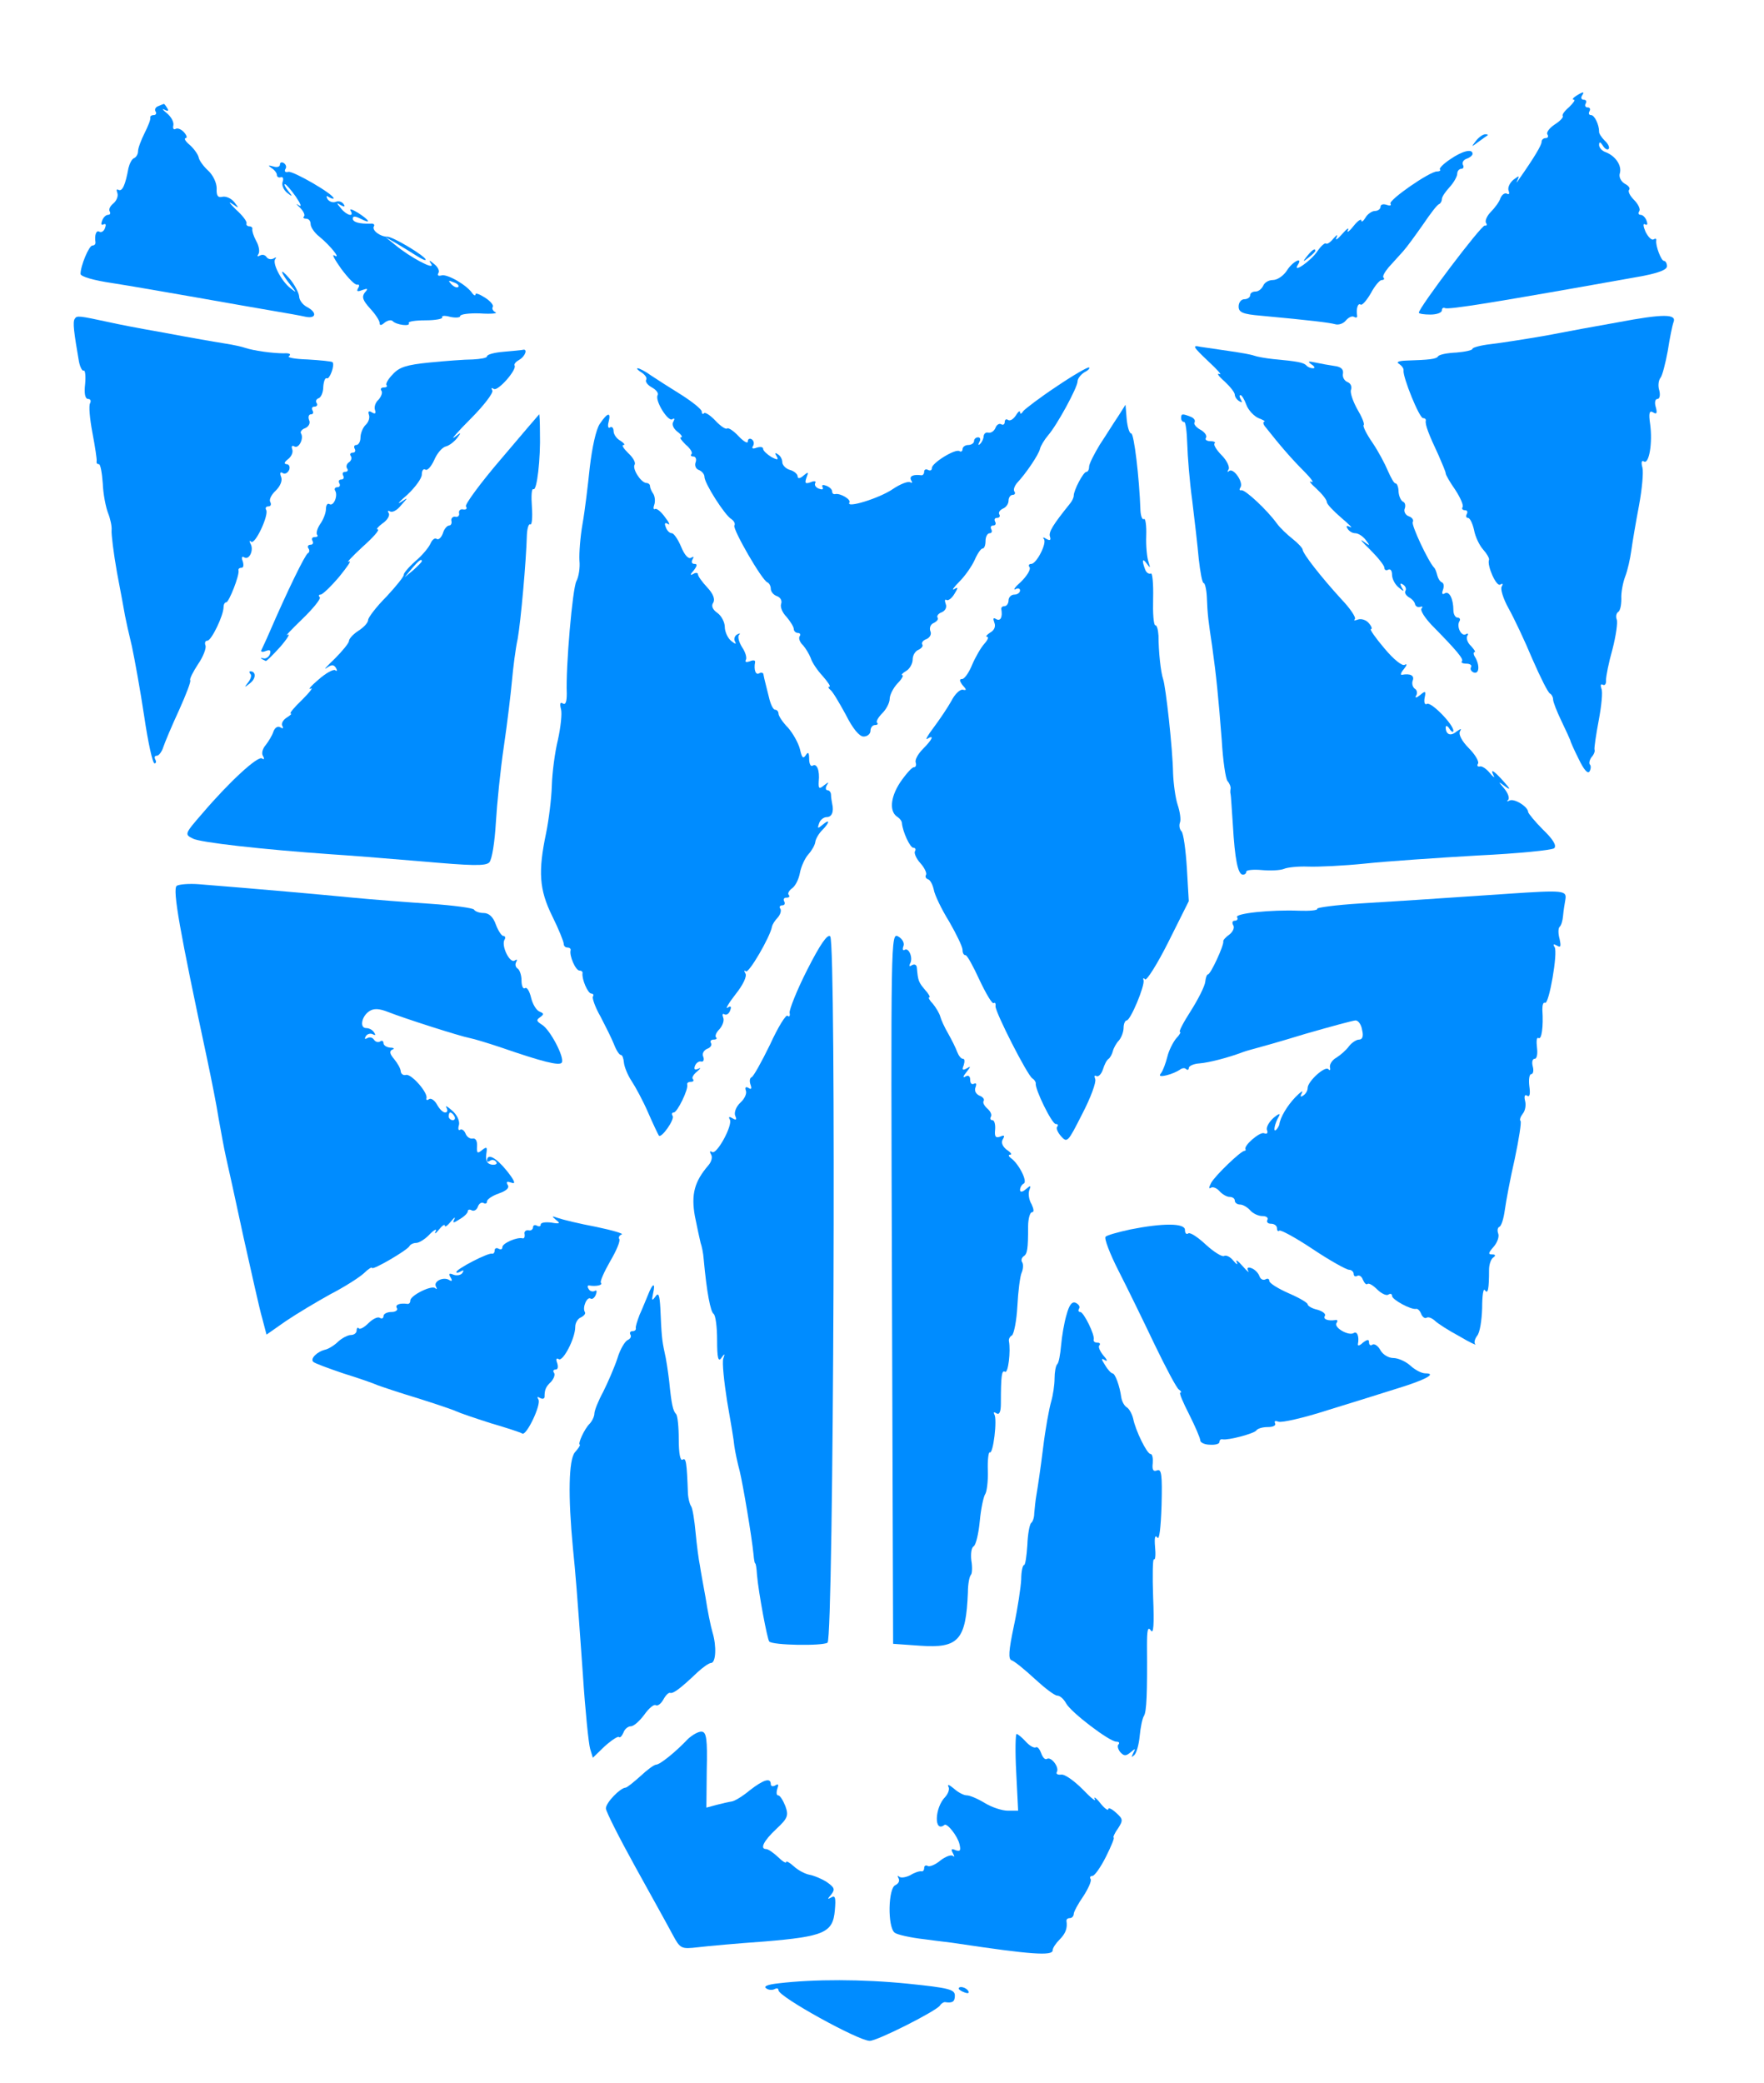 <?xml version="1.0" standalone="no"?>
<!DOCTYPE svg PUBLIC "-//W3C//DTD SVG 20010904//EN"
 "http://www.w3.org/TR/2001/REC-SVG-20010904/DTD/svg10.dtd">
<svg version="1.0" xmlns="http://www.w3.org/2000/svg"
 width="460pt" height="543pt" viewBox="0 0 460 543"
 preserveAspectRatio="xMidYMid meet">

<g transform="translate(0,543) scale(0.1,-0.1)"
fill="#008CFF" stroke="none">
<path d="M4110 5180 c-8 -5 -11 -10 -6 -10 5 0 -1 -8 -12 -19 -12 -10 -19 -20
-17 -23 3 -3 -6 -13 -20 -22 -14 -9 -23 -21 -20 -26 4 -6 1 -10 -4 -10 -6 0
-11 -4 -11 -10 0 -8 -18 -39 -58 -96 -7 -11 -9 -12 -5 -4 6 13 5 13 -11 1 -9
-8 -15 -20 -12 -28 3 -8 1 -11 -4 -8 -6 3 -13 -2 -17 -11 -3 -10 -15 -26 -25
-36 -10 -10 -16 -23 -13 -29 4 -5 2 -8 -3 -7 -8 3 -172 -214 -172 -227 0 -3
14 -5 30 -5 17 0 30 5 30 11 0 5 3 8 8 6 8 -5 127 14 518 84 40 8 61 16 61 25
0 8 -4 14 -8 14 -7 0 -22 39 -20 53 1 5 -2 6 -7 3 -5 -3 -14 6 -21 20 -6 14
-7 23 -1 19 6 -3 7 1 4 9 -3 9 -10 16 -16 16 -5 0 -7 4 -3 10 3 5 -3 18 -14
29 -11 11 -16 22 -13 26 4 4 -1 11 -11 16 -10 6 -16 18 -13 27 6 20 -11 45
-36 55 -10 3 -18 12 -18 19 0 9 3 9 10 -2 5 -8 12 -12 15 -8 3 3 -1 13 -10 21
-9 9 -16 20 -15 24 0 18 -12 43 -21 43 -6 0 -7 5 -4 10 3 6 1 10 -5 10 -6 0
-8 5 -5 10 3 6 1 10 -5 10 -6 0 -8 5 -5 10 8 12 4 12 -15 0z"/>
<path d="M412 5153 c-6 -2 -10 -9 -6 -14 3 -5 0 -9 -5 -9 -6 0 -10 -3 -9 -7 1
-5 -6 -22 -15 -40 -9 -18 -17 -39 -17 -47 0 -8 -5 -16 -10 -18 -6 -2 -12 -14
-15 -26 -8 -44 -16 -62 -26 -57 -5 3 -6 0 -3 -8 3 -8 -2 -20 -10 -27 -9 -7
-13 -16 -10 -21 3 -5 1 -9 -4 -9 -6 0 -13 -7 -16 -16 -3 -8 -2 -12 4 -9 6 3 7
-1 4 -9 -3 -9 -10 -13 -15 -10 -8 5 -13 -9 -10 -28 0 -5 -3 -8 -8 -8 -9 0 -31
-53 -31 -74 0 -7 35 -17 83 -24 45 -7 143 -24 217 -37 74 -13 164 -29 200 -35
36 -6 75 -13 88 -16 27 -5 29 12 2 26 -11 6 -20 18 -20 28 -1 9 -12 31 -26 47
-27 31 -23 15 5 -20 15 -19 15 -19 -2 -6 -24 19 -48 66 -39 76 4 5 2 5 -5 1
-6 -3 -14 -2 -18 4 -4 6 -11 7 -17 4 -7 -4 -8 -2 -4 4 4 6 1 22 -6 34 -7 13
-11 26 -10 31 1 4 -3 7 -8 7 -5 0 -9 4 -7 8 1 5 -11 21 -28 36 -16 16 -21 22
-10 15 19 -13 19 -13 6 4 -8 10 -22 16 -31 14 -12 -3 -16 3 -15 22 0 15 -10
35 -22 46 -12 11 -24 27 -25 35 -2 8 -12 22 -23 32 -11 9 -16 17 -11 18 5 0 3
7 -4 15 -7 8 -17 12 -22 9 -5 -3 -8 1 -6 9 2 9 -6 23 -17 32 -11 9 -14 13 -6
9 9 -5 12 -3 7 4 -4 7 -8 12 -9 11 -1 0 -8 -3 -15 -6z"/>
<path d="M3849 5063 c-13 -17 -13 -17 6 -3 11 8 22 16 24 17 2 2 0 3 -6 3 -6
0 -17 -8 -24 -17z"/>
<path d="M3782 5015 c-18 -12 -30 -24 -27 -27 3 -2 -1 -5 -8 -5 -19 0 -127
-75 -121 -84 3 -5 -2 -6 -10 -3 -9 3 -16 1 -16 -5 0 -6 -7 -11 -15 -11 -7 0
-19 -8 -24 -17 -6 -10 -11 -13 -11 -8 0 6 -10 -1 -21 -15 -11 -14 -18 -18 -14
-10 4 8 -3 4 -15 -10 -12 -14 -19 -18 -15 -10 4 10 2 9 -8 -2 -8 -10 -16 -15
-19 -13 -3 3 -13 -6 -22 -19 -16 -25 -66 -60 -52 -37 15 23 -13 10 -28 -14 -9
-14 -25 -25 -37 -25 -11 0 -22 -7 -25 -15 -4 -8 -12 -15 -20 -15 -8 0 -14 -4
-14 -10 0 -5 -7 -10 -15 -10 -8 0 -15 -8 -15 -19 0 -15 10 -20 58 -24 130 -12
178 -18 193 -22 9 -3 22 1 29 10 7 8 16 12 21 9 5 -3 9 -2 8 3 -3 18 2 34 9
29 4 -3 16 11 27 30 10 19 23 34 28 34 6 0 8 3 5 6 -4 3 3 15 13 27 11 12 28
31 38 42 10 11 33 43 52 70 19 28 37 52 42 53 4 2 7 8 7 13 0 6 9 19 20 31 11
12 20 28 20 35 0 7 5 13 11 13 5 0 7 5 4 10 -3 6 1 13 9 16 9 3 16 9 16 13 0
14 -26 8 -58 -14z"/>
<path d="M730 5001 c0 -6 -8 -8 -17 -5 -14 4 -15 3 -5 -4 8 -5 14 -13 14 -18
0 -5 5 -8 10 -6 6 2 8 -4 5 -12 -3 -8 2 -20 11 -28 15 -12 16 -11 3 5 -7 9
-11 17 -8 17 3 0 16 -15 28 -32 13 -19 17 -29 8 -23 -8 6 -7 3 3 -6 9 -9 14
-19 11 -23 -4 -3 -1 -6 5 -6 7 0 12 -6 12 -14 0 -8 10 -23 23 -33 28 -23 58
-60 39 -49 -8 5 1 -11 18 -35 18 -24 36 -43 42 -41 5 1 6 -3 2 -9 -5 -9 -2
-10 11 -5 14 5 16 4 6 -7 -8 -11 -5 -20 14 -41 14 -15 25 -32 25 -38 0 -7 4
-7 13 1 8 6 17 8 21 4 9 -10 48 -15 42 -5 -2 4 17 7 44 7 26 0 46 4 43 8 -2 4
7 5 21 1 14 -3 26 -2 26 2 0 5 24 8 52 7 29 -2 47 0 40 3 -6 3 -10 9 -7 14 3
4 -6 15 -20 24 -14 9 -25 13 -25 9 0 -5 -4 -3 -8 2 -14 22 -67 52 -81 47 -8
-2 -11 0 -8 6 4 5 -1 16 -10 23 -14 12 -16 12 -8 0 9 -16 -57 19 -95 51 l-25
20 28 -16 c15 -9 38 -23 52 -32 14 -9 25 -14 25 -11 0 9 -85 60 -100 60 -19 0
-41 17 -35 27 3 4 -1 8 -8 7 -30 -1 -47 4 -47 13 0 7 6 7 20 0 29 -15 25 -5
-6 15 -15 9 -23 12 -20 6 11 -18 -10 -13 -25 6 -12 14 -12 16 0 8 9 -5 12 -4
7 3 -4 6 -13 9 -20 6 -8 -3 -17 0 -22 7 -4 8 -3 10 4 5 7 -4 12 -5 12 -3 0 11
-106 72 -118 69 -8 -2 -11 1 -8 7 4 5 2 12 -4 16 -5 3 -10 2 -10 -4z m465
-319 c-3 -3 -11 0 -18 7 -9 10 -8 11 6 5 10 -3 15 -9 12 -12z"/>
<path d="M3409 4763 c-13 -16 -12 -17 4 -4 9 7 17 15 17 17 0 8 -8 3 -21 -13z"/>
<path d="M195 4599 c-6 -8 -2 -37 11 -112 3 -15 9 -25 12 -23 4 2 6 -13 4 -35
-3 -25 0 -39 8 -39 6 0 8 -5 5 -11 -4 -6 -1 -40 6 -77 7 -37 12 -70 11 -74 -1
-5 1 -8 6 -8 4 0 8 -23 10 -50 1 -28 8 -63 14 -78 6 -15 10 -35 9 -44 -1 -10
5 -59 14 -110 10 -51 19 -102 21 -113 2 -11 10 -47 18 -80 7 -33 22 -115 32
-182 10 -68 22 -123 27 -123 4 0 5 5 2 10 -3 6 -2 10 4 10 5 0 13 10 17 23 4
12 22 55 41 96 18 40 32 76 29 78 -2 3 7 21 20 41 14 20 22 42 20 49 -3 7 -1
13 5 13 10 0 42 65 42 88 0 6 3 12 7 12 7 0 35 71 32 83 -1 4 2 7 8 7 5 0 6 7
3 17 -4 10 -2 14 4 10 13 -8 26 20 16 36 -3 7 -3 9 2 5 10 -9 47 70 39 83 -3
5 0 9 6 9 6 0 8 5 5 11 -4 6 2 19 14 30 12 12 18 26 14 36 -4 10 -2 14 4 10 6
-4 13 0 17 8 3 8 0 15 -7 15 -7 1 -6 5 4 13 9 7 14 18 11 26 -3 8 0 11 6 7 11
-6 25 21 17 34 -3 4 2 11 11 14 9 4 14 13 10 21 -3 8 -1 15 5 15 6 0 7 5 4 10
-3 6 -1 10 5 10 6 0 9 4 6 9 -4 5 -1 11 5 13 6 2 12 15 12 30 1 14 5 24 9 22
7 -5 22 35 15 42 -2 2 -31 5 -65 7 -33 1 -55 5 -48 9 6 5 0 8 -14 7 -30 0 -79
7 -100 14 -8 3 -31 8 -50 11 -19 3 -48 8 -65 11 -16 3 -68 12 -115 21 -47 8
-103 19 -125 24 -79 17 -85 18 -90 9z"/>
<path d="M4220 4590 c-52 -9 -138 -25 -190 -35 -52 -9 -116 -19 -142 -22 -27
-3 -48 -9 -48 -12 0 -4 -19 -8 -42 -10 -23 -1 -45 -5 -48 -10 -5 -7 -21 -9
-85 -11 -19 -1 -25 -4 -16 -9 7 -5 12 -12 11 -17 -2 -17 41 -124 51 -124 5 0
8 -3 7 -7 -2 -10 8 -36 33 -89 10 -23 19 -44 19 -48 0 -4 11 -23 25 -43 13
-20 22 -40 19 -45 -3 -4 0 -8 6 -8 6 0 8 -4 5 -10 -3 -5 -2 -10 3 -10 5 0 12
-14 16 -32 3 -17 14 -40 24 -51 9 -10 16 -22 15 -26 -6 -15 19 -71 29 -65 7 4
8 2 4 -5 -4 -6 4 -32 18 -57 14 -25 42 -84 62 -132 21 -48 41 -88 46 -90 4 -2
8 -9 8 -15 0 -7 10 -32 22 -57 12 -25 22 -47 23 -50 0 -3 10 -25 22 -49 13
-27 23 -39 28 -32 4 7 4 15 1 18 -3 3 -1 12 4 19 6 6 10 16 8 20 -1 5 4 39 11
76 7 37 11 75 7 83 -3 9 -2 13 4 10 5 -3 9 3 8 12 0 10 7 46 17 81 9 35 14 70
11 77 -3 8 -1 17 4 20 5 3 8 18 8 34 -1 16 4 42 10 58 6 15 13 46 16 68 3 22
12 75 20 117 8 43 12 87 9 99 -4 14 -2 20 4 16 13 -8 23 48 16 98 -4 28 -2 36
8 30 9 -6 11 -2 7 13 -4 12 -2 22 4 22 6 0 8 10 5 22 -4 12 -2 27 3 33 5 6 13
38 19 70 5 33 12 67 15 75 9 22 -27 22 -144 0z"/>
<path d="M3150 4489 c25 -23 38 -38 30 -34 -8 3 -3 -5 13 -19 15 -14 27 -29
27 -35 0 -5 5 -13 12 -17 7 -4 8 -3 4 4 -4 7 -5 12 -1 12 3 0 10 -11 15 -25 5
-14 20 -30 32 -35 13 -5 19 -9 15 -9 -4 -1 -3 -7 2 -13 41 -52 71 -86 101
-116 19 -19 28 -32 20 -28 -8 4 -3 -4 13 -18 15 -14 27 -29 27 -35 0 -5 17
-23 38 -41 20 -17 31 -28 23 -24 -9 5 -12 3 -7 -4 4 -7 13 -12 20 -12 8 0 20
-8 27 -17 13 -17 12 -17 -6 -4 -11 8 -3 -2 18 -22 20 -20 37 -41 37 -47 0 -6
5 -8 10 -5 6 3 10 -3 10 -13 0 -11 8 -26 17 -33 14 -12 16 -12 8 0 -5 10 -4
12 4 7 6 -4 9 -11 6 -16 -3 -5 1 -12 9 -17 8 -4 15 -12 16 -18 1 -5 7 -9 13
-7 7 2 8 0 4 -4 -4 -5 8 -24 27 -44 66 -67 84 -89 78 -94 -3 -3 2 -6 12 -6 9
0 15 -4 12 -9 -3 -5 0 -11 7 -14 15 -5 16 20 3 41 -4 6 -4 12 -1 12 4 0 -1 7
-9 16 -9 8 -13 20 -10 26 4 6 2 8 -3 5 -12 -8 -26 20 -17 34 3 5 0 9 -5 9 -6
0 -11 9 -11 19 0 30 -11 52 -23 44 -6 -4 -8 0 -4 10 3 9 2 17 -3 19 -5 2 -10
10 -12 18 -2 8 -5 17 -8 20 -15 15 -60 111 -56 119 3 5 -1 12 -10 15 -9 3 -14
13 -11 20 3 8 1 16 -4 18 -5 2 -11 13 -12 26 0 12 -4 22 -8 22 -4 0 -12 15
-20 33 -7 17 -25 51 -40 73 -16 23 -26 44 -23 46 3 3 -5 22 -17 42 -11 20 -19
43 -16 50 3 8 -1 17 -9 20 -8 3 -14 13 -12 22 2 11 -5 18 -22 20 -14 2 -36 6
-50 9 -19 4 -21 3 -10 -5 8 -5 10 -10 4 -10 -6 0 -14 3 -18 8 -8 7 -21 10 -86
16 -19 2 -42 6 -50 9 -8 3 -37 8 -65 12 -27 4 -61 9 -75 11 -22 5 -19 0 20
-37z"/>
<path d="M1313 4513 c-24 -2 -43 -7 -43 -12 0 -4 -17 -7 -37 -8 -21 0 -72 -4
-113 -8 -60 -6 -79 -12 -96 -31 -12 -12 -19 -25 -16 -28 3 -3 0 -6 -7 -6 -7 0
-10 -4 -6 -9 3 -5 -1 -15 -8 -23 -8 -7 -12 -19 -9 -27 3 -9 0 -11 -8 -6 -8 5
-11 3 -8 -6 3 -8 -1 -20 -9 -27 -7 -7 -13 -22 -13 -33 0 -10 -5 -19 -11 -19
-5 0 -7 -4 -4 -10 3 -5 1 -10 -5 -10 -6 0 -9 -4 -5 -9 3 -5 1 -12 -5 -16 -6
-4 -8 -11 -5 -16 4 -5 1 -9 -5 -9 -6 0 -8 -4 -5 -10 3 -5 1 -10 -5 -10 -6 0
-8 -4 -5 -10 3 -5 1 -10 -5 -10 -6 0 -9 -4 -6 -9 8 -13 -4 -42 -15 -35 -5 3
-9 -3 -9 -13 0 -10 -7 -28 -15 -39 -8 -12 -11 -24 -8 -28 3 -3 1 -6 -6 -6 -7
0 -9 -4 -6 -10 3 -5 1 -10 -5 -10 -6 0 -9 -4 -6 -9 4 -5 3 -11 -1 -13 -7 -3
-53 -97 -101 -208 -8 -19 -18 -39 -20 -44 -3 -5 2 -7 11 -3 11 4 14 2 11 -8
-3 -8 -11 -13 -17 -11 -10 2 -9 0 6 -7 2 -1 19 16 38 37 19 22 27 36 19 31 -8
-5 9 13 38 41 29 28 49 53 46 57 -4 4 -3 7 2 7 5 0 27 21 49 47 21 26 33 43
25 39 -8 -4 8 13 35 38 28 25 46 45 40 46 -5 0 1 7 13 16 12 8 19 20 16 26 -4
6 -3 8 3 5 6 -4 19 3 29 16 19 21 19 21 -1 8 -11 -7 -3 2 18 20 20 19 37 42
37 52 0 10 4 16 9 13 5 -4 15 7 23 24 7 17 20 33 30 36 9 2 22 12 30 22 12 16
11 16 -7 2 -11 -8 8 14 43 49 34 34 59 67 56 73 -4 7 -2 8 4 4 11 -6 60 50 54
61 -2 4 3 10 12 15 16 9 23 30 9 26 -5 -1 -27 -3 -50 -5z"/>
<path d="M2756 4423 c-44 -29 -83 -59 -88 -65 -4 -7 -8 -8 -8 -3 0 6 -5 2 -11
-8 -6 -9 -14 -15 -20 -12 -5 4 -9 1 -9 -5 0 -6 -4 -9 -9 -6 -5 3 -12 -1 -15
-9 -3 -8 -11 -14 -18 -13 -7 2 -12 -2 -13 -9 0 -6 -4 -15 -9 -20 -5 -5 -6 -3
-2 5 4 6 2 12 -3 12 -6 0 -11 -4 -11 -10 0 -5 -7 -10 -15 -10 -8 0 -15 -5 -15
-11 0 -5 -4 -8 -8 -5 -11 7 -72 -31 -72 -44 0 -6 -4 -8 -10 -5 -5 3 -10 1 -10
-4 0 -6 -3 -10 -7 -10 -21 3 -33 -2 -27 -13 4 -6 3 -8 -3 -5 -5 3 -26 -5 -45
-18 -35 -24 -123 -51 -113 -35 5 8 -24 25 -37 22 -5 -1 -8 2 -8 7 0 5 -7 12
-16 15 -8 3 -12 2 -9 -4 3 -6 -1 -7 -9 -4 -9 3 -13 10 -10 15 3 5 -3 6 -12 2
-14 -5 -16 -3 -11 12 6 15 5 16 -8 5 -9 -8 -15 -8 -15 -2 0 6 -9 14 -20 17
-11 3 -20 13 -20 20 0 8 -5 17 -12 21 -7 5 -8 3 -3 -5 6 -10 3 -11 -14 -2 -11
7 -21 16 -21 21 0 5 -7 6 -17 3 -10 -4 -14 -2 -9 5 3 6 2 13 -4 17 -5 3 -10 1
-10 -6 0 -6 -11 0 -24 14 -13 14 -27 23 -30 20 -3 -3 -17 6 -30 20 -13 14 -27
23 -30 20 -3 -4 -6 -2 -6 4 0 6 -24 25 -52 43 -29 18 -65 41 -80 51 -15 11
-31 19 -35 19 -4 0 0 -5 10 -11 9 -6 15 -14 12 -19 -3 -5 4 -14 15 -20 11 -6
18 -15 15 -20 -8 -14 27 -70 38 -63 6 4 7 1 3 -6 -5 -7 0 -18 10 -26 11 -8 15
-15 10 -15 -5 0 1 -8 12 -19 12 -10 19 -21 15 -25 -3 -3 -1 -6 5 -6 6 0 9 -7
6 -15 -3 -8 0 -17 8 -20 8 -3 15 -11 15 -18 0 -17 53 -100 70 -110 7 -5 11
-12 8 -17 -5 -9 72 -143 86 -148 5 -2 9 -10 9 -17 0 -7 7 -16 16 -19 9 -3 14
-12 11 -20 -3 -8 3 -23 14 -34 10 -12 19 -26 19 -32 0 -5 5 -10 11 -10 5 0 8
-4 4 -9 -3 -5 1 -16 9 -23 7 -8 16 -23 20 -33 3 -11 17 -32 31 -47 14 -16 22
-28 18 -28 -4 0 -3 -4 2 -8 6 -4 23 -33 40 -64 19 -38 36 -58 47 -58 10 0 18
7 18 15 0 8 5 15 12 15 6 0 9 3 5 6 -3 3 3 14 14 25 10 10 19 27 19 37 0 10 9
28 20 40 12 12 17 22 13 22 -4 0 0 5 10 11 9 5 17 19 17 30 0 11 7 22 15 25 8
4 13 10 10 14 -3 4 2 11 11 14 9 4 14 13 10 21 -3 9 1 18 9 21 8 4 13 10 10
14 -3 4 2 11 11 14 9 4 14 13 10 22 -3 8 -2 13 2 10 4 -3 14 4 21 16 10 16 10
19 -1 12 -7 -4 -1 5 14 20 15 15 33 41 40 57 7 16 16 29 20 29 5 0 8 9 8 20 0
11 5 20 11 20 5 0 7 5 4 10 -3 6 -1 10 5 10 6 0 8 5 5 10 -3 6 -1 10 5 10 6 0
9 4 6 9 -3 5 1 11 9 15 8 3 15 12 15 21 0 8 5 15 11 15 5 0 8 4 4 9 -3 5 1 15
8 23 21 22 56 73 59 88 2 8 11 23 21 35 23 26 77 125 77 141 0 7 8 17 17 23
10 5 16 11 13 13 -3 2 -41 -20 -84 -49z"/>
<path d="M2916 4345 c-11 -16 -32 -50 -48 -74 -15 -25 -28 -50 -28 -58 0 -7
-3 -13 -7 -13 -8 0 -33 -48 -33 -62 0 -5 -4 -14 -10 -21 -45 -56 -56 -74 -52
-86 3 -9 0 -11 -9 -6 -8 5 -11 5 -7 0 9 -10 -19 -65 -33 -65 -6 0 -8 -4 -4 -9
3 -6 -7 -22 -22 -37 -16 -14 -22 -23 -15 -20 6 4 12 2 12 -3 0 -6 -7 -11 -15
-11 -8 0 -15 -7 -15 -15 0 -8 -5 -15 -10 -15 -6 0 -9 -3 -9 -7 4 -22 -2 -33
-13 -27 -8 5 -9 2 -5 -9 4 -10 0 -20 -11 -26 -9 -6 -13 -11 -8 -11 5 0 2 -8
-7 -18 -9 -10 -23 -34 -32 -55 -8 -20 -20 -37 -26 -37 -8 0 -7 -5 1 -16 11
-12 11 -14 1 -12 -7 2 -21 -11 -30 -29 -10 -18 -31 -49 -46 -69 -16 -21 -23
-34 -17 -30 19 12 14 -1 -11 -26 -13 -13 -22 -29 -19 -36 2 -7 0 -12 -5 -12
-5 0 -21 -18 -36 -40 -26 -40 -28 -77 -6 -90 6 -4 11 -11 11 -16 2 -22 21 -64
30 -64 5 0 7 -4 4 -9 -3 -4 3 -19 14 -31 11 -12 17 -26 15 -30 -3 -5 -1 -10 5
-12 6 -2 12 -14 15 -27 2 -13 20 -51 40 -83 19 -33 35 -66 35 -74 0 -8 3 -14
8 -14 4 0 20 -29 36 -64 17 -36 33 -63 37 -61 4 3 6 -1 5 -8 -1 -15 83 -180
96 -188 5 -3 9 -9 9 -13 -3 -14 42 -106 52 -106 6 0 7 -3 4 -7 -4 -3 1 -15 10
-25 16 -18 18 -15 55 58 22 42 37 83 34 91 -3 8 -2 11 3 8 5 -3 13 5 17 17 4
13 10 25 15 28 4 3 9 12 11 20 2 8 9 21 16 28 6 7 12 22 12 33 0 10 4 19 8 19
10 0 48 91 44 105 -2 5 0 7 4 2 4 -4 32 40 61 98 l53 106 -5 86 c-3 48 -9 91
-14 96 -5 5 -7 15 -4 23 3 7 0 28 -6 46 -6 18 -11 56 -12 83 -1 63 -19 225
-26 245 -6 17 -12 72 -12 113 -1 15 -4 27 -8 27 -5 0 -7 32 -6 70 1 39 -2 68
-6 65 -5 -2 -12 2 -15 11 -9 24 -7 31 5 14 9 -12 9 -11 4 5 -4 11 -7 42 -6 68
1 27 -2 47 -6 44 -4 -3 -8 7 -9 21 -3 89 -17 202 -24 202 -5 0 -10 17 -12 38
l-3 37 -19 -30z"/>
<path d="M1307 4234 c-54 -63 -95 -119 -92 -124 4 -6 1 -9 -7 -8 -7 2 -12 -3
-11 -9 2 -7 -3 -12 -10 -10 -6 1 -11 -4 -10 -10 2 -7 -1 -13 -6 -13 -5 0 -13
-9 -16 -20 -4 -11 -11 -18 -16 -15 -5 4 -12 -2 -16 -11 -4 -10 -21 -31 -40
-47 -18 -16 -31 -32 -30 -35 1 -4 -19 -29 -45 -57 -27 -27 -48 -55 -48 -61 0
-7 -11 -19 -25 -28 -14 -9 -25 -21 -25 -27 0 -5 -17 -26 -37 -46 -21 -20 -31
-31 -21 -24 13 9 18 9 24 0 4 -7 3 -10 -2 -6 -5 3 -25 -8 -44 -25 -19 -16 -28
-27 -20 -23 8 4 -2 -9 -22 -29 -21 -20 -34 -36 -30 -36 4 0 -1 -5 -11 -11 -9
-6 -14 -15 -11 -21 4 -7 2 -8 -5 -4 -6 4 -14 0 -18 -11 -3 -10 -13 -26 -20
-35 -8 -9 -12 -22 -7 -29 4 -7 3 -10 -3 -6 -11 7 -85 -61 -155 -143 -47 -54
-47 -55 -25 -66 19 -10 177 -28 362 -41 33 -2 136 -10 230 -18 136 -12 171
-13 181 -3 7 8 14 52 17 103 3 50 12 140 21 200 9 61 18 137 21 170 3 33 9 83
15 110 8 46 22 199 24 272 1 17 5 29 9 26 4 -2 6 18 4 46 -2 28 -1 48 4 46 9
-6 19 79 17 148 0 26 -1 47 -2 47 -1 -1 -45 -52 -99 -116z m-207 -267 c0 -2
-10 -12 -22 -23 l-23 -19 19 23 c18 21 26 27 26 19z"/>
<path d="M1564 4325 c-10 -15 -20 -62 -26 -113 -5 -48 -13 -115 -19 -148 -6
-34 -9 -77 -8 -95 2 -19 -2 -43 -8 -54 -10 -19 -28 -223 -25 -293 0 -21 -3
-30 -10 -26 -7 5 -9 0 -5 -15 3 -11 -1 -47 -8 -79 -8 -32 -15 -86 -16 -120 -1
-34 -8 -90 -15 -124 -21 -100 -18 -147 16 -216 17 -34 30 -67 30 -72 0 -6 4
-10 10 -10 5 0 9 -3 8 -7 -4 -14 13 -53 23 -53 5 0 9 -3 8 -7 -2 -16 14 -53
23 -53 5 0 7 -4 4 -8 -2 -4 6 -28 20 -52 13 -25 29 -57 35 -72 6 -16 14 -28
18 -28 4 0 7 -9 8 -20 1 -11 10 -33 20 -48 10 -15 30 -52 43 -82 13 -30 26
-57 28 -60 6 -9 42 42 36 51 -3 5 -2 9 3 9 9 0 39 61 35 73 -1 4 3 7 10 7 6 0
8 3 5 7 -4 3 1 12 11 20 9 8 11 11 3 7 -9 -4 -12 -2 -9 7 3 8 10 13 16 12 6
-2 9 4 6 12 -4 8 1 17 10 21 9 3 13 10 10 15 -3 5 0 9 7 9 7 0 10 3 6 6 -3 4
1 13 9 21 8 9 13 22 10 30 -3 8 -2 12 3 9 5 -3 12 1 15 10 4 10 2 13 -7 7 -6
-4 3 12 21 35 20 25 30 47 26 54 -4 7 -4 10 1 6 7 -7 63 89 68 116 1 6 8 17
15 24 7 8 10 18 7 23 -4 5 -1 9 5 9 6 0 8 5 5 10 -3 6 -1 10 6 10 7 0 9 3 6 7
-4 3 0 11 8 17 9 6 18 24 21 41 3 16 13 38 22 48 9 10 17 24 18 32 1 8 9 22
18 31 20 20 21 31 1 14 -13 -11 -14 -10 -9 4 3 9 12 16 20 16 13 0 19 14 14
35 -1 6 -3 16 -3 23 0 6 -4 12 -9 12 -5 0 -6 6 -2 13 6 9 5 9 -7 0 -13 -11
-15 -9 -14 10 3 29 -5 48 -16 41 -5 -3 -9 5 -9 18 0 17 -3 19 -9 9 -7 -10 -10
-6 -15 16 -4 16 -18 41 -31 56 -14 14 -25 31 -25 37 0 5 -4 10 -9 10 -5 0 -12
15 -16 33 -4 17 -9 35 -10 40 -1 4 -3 12 -4 18 0 5 -5 7 -11 4 -9 -6 -15 8
-11 29 1 5 -5 6 -14 2 -9 -3 -13 -2 -10 4 3 5 -1 20 -10 33 -8 13 -12 27 -8
32 5 4 2 5 -5 1 -7 -4 -9 -13 -5 -19 4 -7 0 -6 -10 2 -9 7 -17 24 -17 37 0 12
-9 29 -19 36 -13 9 -17 19 -11 27 5 9 0 23 -16 40 -13 14 -24 29 -24 34 0 4
-6 5 -12 1 -9 -5 -9 -2 1 9 9 12 10 17 2 17 -7 0 -9 5 -5 12 4 7 3 8 -4 4 -7
-4 -17 7 -26 29 -8 19 -19 35 -24 35 -6 0 -13 7 -16 16 -4 10 -2 13 6 8 6 -4
3 4 -8 18 -10 14 -22 24 -26 21 -4 -2 -5 3 -2 11 3 8 2 21 -2 28 -5 7 -9 16
-9 21 0 4 -4 8 -10 8 -15 2 -37 38 -30 48 3 6 -5 19 -17 30 -12 12 -18 21 -12
21 5 0 1 5 -8 11 -10 5 -18 17 -18 25 0 8 -4 13 -9 10 -5 -4 -7 3 -4 14 7 27
-3 25 -23 -5z"/>
<path d="M3080 4340 c0 -5 3 -10 8 -10 4 0 7 -26 8 -57 1 -32 6 -98 13 -148 6
-49 14 -118 17 -152 4 -35 9 -63 13 -63 3 0 7 -16 8 -35 2 -50 4 -63 14 -130
11 -79 16 -130 25 -245 3 -52 10 -100 15 -106 6 -7 9 -16 8 -20 -1 -5 -1 -11
0 -14 1 -3 3 -39 6 -81 5 -88 13 -129 26 -129 5 0 9 3 9 8 0 4 18 6 40 4 22
-2 48 -1 58 3 9 4 37 7 63 6 25 -1 92 2 150 8 57 6 189 15 293 21 105 5 194
14 199 19 7 7 -4 24 -29 48 -21 21 -38 42 -39 46 0 14 -37 37 -49 30 -6 -3 -8
-2 -3 2 4 5 -1 18 -10 29 -17 20 -17 20 2 6 15 -11 14 -7 -4 13 -26 29 -36 35
-26 15 4 -7 -1 -4 -10 7 -9 11 -21 19 -26 17 -6 -1 -8 2 -5 7 4 5 -7 24 -24
41 -18 18 -27 36 -23 43 5 9 3 8 -9 0 -15 -13 -28 -8 -28 11 0 6 5 4 10 -4 5
-8 10 -10 10 -5 0 17 -59 77 -69 70 -6 -3 -8 4 -6 16 4 18 2 19 -12 7 -10 -8
-14 -8 -10 -1 4 6 2 15 -4 18 -5 4 -8 13 -5 21 5 13 -6 19 -28 15 -5 -1 -3 6
5 15 8 10 9 15 2 11 -6 -4 -28 13 -53 43 -23 27 -39 50 -35 50 4 0 2 7 -5 15
-7 9 -20 13 -29 10 -8 -3 -12 -3 -8 1 4 4 -12 28 -36 53 -52 57 -99 117 -100
128 0 4 -12 17 -26 28 -14 11 -33 29 -41 40 -25 35 -84 90 -93 87 -5 -1 -6 2
-2 8 8 13 -19 52 -30 42 -5 -4 -5 -2 -1 5 3 6 -5 23 -18 36 -14 14 -22 28 -19
31 4 3 -1 6 -11 6 -9 0 -15 4 -11 9 3 6 -4 15 -15 21 -11 6 -18 15 -15 19 3 5
-2 12 -11 15 -21 8 -24 8 -24 -4z"/>
<path d="M653 3673 c4 -3 1 -13 -6 -22 -11 -14 -10 -14 5 -2 16 12 16 31 1 31
-4 0 -3 -3 0 -7z"/>
<path d="M461 3121 c-12 -8 8 -119 79 -451 11 -52 25 -122 30 -155 6 -33 14
-78 19 -100 5 -22 26 -116 46 -210 21 -93 42 -189 49 -212 l11 -42 50 35 c28
19 80 50 116 70 37 19 76 44 88 55 11 11 21 17 21 14 0 -8 94 47 98 57 2 4 10
8 17 8 8 0 24 10 36 23 12 12 19 15 15 7 -4 -8 0 -6 8 4 9 11 16 16 16 11 0
-5 7 0 16 11 8 10 12 13 9 6 -6 -11 -3 -11 14 0 12 7 21 16 21 21 0 4 5 5 10
2 6 -3 13 1 16 9 3 9 10 13 15 10 5 -3 9 -1 9 4 0 6 14 15 31 21 20 7 28 15
23 22 -5 9 -2 10 10 6 12 -5 8 6 -14 33 -27 33 -50 45 -50 24 0 -3 4 -3 9 1 5
3 12 1 15 -4 4 -5 -2 -8 -11 -7 -13 2 -17 10 -15 27 3 19 2 21 -11 11 -12 -10
-14 -8 -13 10 1 14 -4 22 -12 20 -7 -1 -15 5 -18 13 -3 8 -10 13 -14 10 -5 -3
-6 3 -3 13 2 10 -5 26 -18 37 -12 11 -19 14 -15 8 4 -7 3 -13 -3 -13 -6 0 -15
9 -21 20 -6 11 -15 18 -21 15 -5 -4 -8 -3 -7 2 5 14 -39 64 -53 61 -7 -2 -13
2 -14 9 0 7 -8 21 -17 32 -12 14 -13 21 -5 25 7 2 4 5 -5 5 -10 1 -18 6 -18
12 0 5 -4 8 -9 4 -5 -3 -12 -1 -16 5 -4 6 -11 7 -17 4 -7 -4 -8 -2 -4 5 4 6
12 8 18 5 7 -4 8 -2 4 4 -4 7 -13 12 -21 12 -18 0 -12 31 8 44 12 8 26 7 49
-2 43 -17 187 -63 213 -68 11 -2 47 -13 80 -24 110 -38 154 -49 160 -40 8 13
-31 87 -52 99 -14 9 -15 12 -5 19 11 8 11 10 -1 15 -8 3 -18 19 -22 36 -4 17
-11 29 -16 25 -5 -3 -9 6 -9 20 0 14 -5 28 -10 31 -6 4 -7 11 -4 17 4 7 2 8
-4 4 -13 -8 -36 40 -26 55 3 5 1 9 -3 9 -5 0 -14 14 -20 30 -7 20 -18 30 -32
30 -11 0 -22 4 -25 9 -3 4 -54 11 -113 15 -60 4 -151 11 -203 16 -82 8 -238
22 -401 35 -25 2 -51 0 -58 -4z m724 -601 c3 -5 1 -10 -4 -10 -6 0 -11 5 -11
10 0 6 2 10 4 10 3 0 8 -4 11 -10z"/>
<path d="M3930 3100 c-234 -16 -270 -18 -382 -25 -65 -4 -116 -11 -113 -14 2
-4 -20 -6 -48 -5 -72 3 -168 -7 -161 -17 3 -5 0 -9 -6 -9 -6 0 -8 -5 -4 -12 4
-6 -1 -17 -10 -24 -10 -7 -17 -15 -16 -18 2 -10 -33 -86 -40 -86 -3 0 -6 -9
-7 -19 -1 -11 -18 -45 -37 -75 -20 -31 -33 -56 -29 -56 3 0 -1 -8 -10 -17 -8
-10 -19 -31 -23 -48 -4 -16 -11 -35 -16 -42 -7 -8 -3 -10 14 -6 13 3 28 10 34
14 6 5 14 6 17 2 4 -3 7 -2 7 3 0 5 12 11 28 12 25 2 75 15 112 29 8 3 22 7
30 9 8 2 69 19 134 39 66 19 125 35 131 35 7 0 15 -11 17 -25 4 -16 1 -25 -8
-25 -7 0 -19 -8 -26 -17 -7 -10 -22 -23 -33 -30 -11 -6 -18 -17 -17 -25 2 -7
0 -10 -4 -5 -9 9 -54 -32 -54 -49 0 -7 -5 -16 -12 -20 -7 -5 -8 -2 -3 7 4 8
-3 3 -17 -11 -21 -22 -40 -53 -42 -72 -1 -3 -4 -9 -8 -13 -9 -9 -4 17 7 35 5
9 -1 7 -14 -4 -12 -11 -20 -25 -17 -32 3 -8 0 -11 -8 -8 -11 4 -54 -33 -48
-42 1 -2 0 -4 -3 -4 -9 0 -77 -65 -87 -84 -6 -12 -6 -16 0 -12 5 3 15 -1 22
-9 7 -8 19 -15 26 -15 8 0 14 -4 14 -10 0 -5 6 -10 14 -10 7 0 19 -7 26 -15 7
-8 21 -15 32 -15 10 0 16 -4 13 -10 -3 -5 1 -10 9 -10 9 0 16 -5 16 -12 0 -6
3 -9 6 -6 3 3 42 -18 87 -48 45 -30 88 -54 95 -54 6 0 12 -5 12 -11 0 -5 4 -8
9 -5 5 3 12 -1 15 -10 4 -9 9 -14 12 -11 3 3 14 -3 25 -14 11 -11 24 -17 29
-14 6 4 10 2 10 -3 0 -10 50 -37 63 -34 4 1 10 -5 13 -13 3 -8 10 -13 14 -10
5 3 14 -1 22 -8 7 -7 35 -25 63 -40 27 -16 46 -25 42 -21 -4 4 -1 14 5 22 7 8
12 40 13 72 0 32 3 53 7 47 8 -12 11 2 11 53 0 14 5 28 11 32 7 5 6 8 -3 8
-11 0 -10 4 4 20 9 10 15 26 12 34 -3 8 -2 16 3 18 5 2 11 21 14 43 3 22 14
82 26 134 11 52 18 97 15 99 -3 3 0 11 6 19 6 7 9 22 6 33 -3 12 -1 18 5 14 7
-5 9 4 6 25 -2 17 0 31 5 31 5 0 7 9 4 20 -3 11 -1 20 5 20 6 0 8 13 6 29 -2
17 -1 28 4 25 8 -5 13 29 10 74 0 12 2 20 7 18 10 -6 34 131 25 145 -5 8 -3 9
6 4 10 -6 11 -2 7 17 -4 14 -4 28 0 32 4 3 8 16 9 29 1 12 4 31 6 42 4 24 -4
25 -152 15z"/>
<path d="M2105 2902 c-27 -53 -47 -104 -46 -112 2 -8 -1 -12 -5 -8 -4 5 -25
-29 -46 -75 -22 -45 -43 -83 -48 -85 -5 -2 -6 -10 -3 -19 4 -11 2 -14 -5 -9
-7 4 -10 2 -7 -7 3 -7 -3 -21 -14 -31 -11 -10 -17 -25 -14 -34 5 -11 3 -13 -7
-7 -8 5 -11 4 -7 -3 9 -14 -34 -93 -46 -85 -6 4 -7 1 -3 -6 5 -7 1 -20 -7 -29
-36 -42 -45 -75 -35 -132 6 -30 13 -62 15 -70 3 -8 7 -27 8 -42 8 -88 18 -138
26 -143 5 -4 9 -34 9 -68 0 -47 3 -58 11 -47 9 13 10 12 5 -2 -3 -10 2 -59 10
-110 9 -51 18 -104 19 -118 2 -14 8 -43 14 -65 9 -38 31 -168 36 -217 1 -13 3
-23 4 -23 2 0 4 -13 5 -30 4 -47 27 -169 32 -174 9 -10 139 -12 152 -3 16 11
23 1825 7 1841 -7 7 -26 -20 -60 -87z"/>
<path d="M2326 2072 l3 -927 71 -5 c100 -7 119 15 124 139 0 22 4 42 8 46 3 3
4 20 1 37 -2 17 0 34 6 37 6 4 13 34 16 66 3 33 10 64 14 70 4 5 8 33 7 62 -1
28 2 49 5 47 9 -5 20 86 12 99 -3 6 -1 7 5 3 8 -5 12 3 12 26 0 71 2 88 11 82
8 -4 15 53 10 80 -1 5 2 12 8 15 5 4 12 38 14 76 2 39 7 78 11 87 4 9 5 21 2
27 -4 5 -2 12 3 16 10 6 12 18 12 78 0 20 5 37 10 37 6 0 5 8 -1 21 -7 11 -9
28 -6 36 5 13 4 14 -9 3 -9 -8 -15 -8 -15 -2 0 6 4 14 10 17 10 6 -14 53 -35
67 -5 4 -6 8 -1 8 6 0 2 6 -9 13 -11 9 -15 19 -10 27 6 10 4 12 -7 7 -12 -4
-15 0 -13 19 1 13 -2 24 -7 24 -5 0 -7 4 -4 9 3 5 -1 14 -9 21 -8 7 -13 16
-10 20 3 4 -2 11 -11 14 -9 4 -14 13 -10 22 3 8 2 12 -4 9 -6 -3 -10 1 -10 10
0 10 -5 13 -12 9 -8 -5 -7 0 2 11 12 15 12 17 1 10 -11 -6 -13 -4 -8 8 3 10 3
17 -2 17 -5 0 -11 8 -15 18 -3 9 -14 31 -23 47 -10 17 -19 37 -21 45 -2 8 -11
23 -19 33 -9 9 -13 17 -10 17 4 0 -1 9 -11 20 -17 20 -18 24 -21 56 0 9 -6 12
-13 8 -6 -4 -8 -3 -5 4 9 14 -3 43 -14 36 -5 -3 -6 2 -3 10 3 8 -3 19 -14 25
-19 10 -19 -3 -16 -917z"/>
<path d="M1450 2250 c12 -9 10 -11 -12 -7 -16 2 -28 0 -28 -5 0 -5 -4 -6 -10
-3 -5 3 -10 1 -10 -4 0 -6 -6 -10 -12 -8 -7 1 -12 -4 -10 -10 1 -7 -1 -12 -5
-11 -15 4 -53 -13 -53 -23 0 -6 -4 -7 -10 -4 -5 3 -10 1 -10 -4 0 -6 -3 -10
-7 -9 -10 3 -93 -40 -93 -48 0 -3 5 -2 12 2 7 4 8 3 4 -4 -4 -6 -14 -8 -23 -5
-12 5 -14 3 -8 -7 5 -8 4 -11 -3 -7 -15 10 -43 -3 -35 -17 3 -6 3 -8 -2 -4 -9
9 -65 -19 -65 -32 0 -6 -3 -9 -7 -9 -20 3 -34 -2 -28 -11 3 -5 -3 -10 -14 -10
-12 0 -21 -5 -21 -11 0 -5 -4 -8 -10 -4 -5 3 -18 -3 -29 -14 -11 -11 -22 -17
-25 -14 -3 4 -6 1 -6 -5 0 -7 -7 -12 -15 -12 -8 0 -23 -8 -33 -17 -10 -10 -25
-19 -33 -21 -22 -5 -41 -24 -32 -32 4 -4 40 -17 78 -30 39 -12 79 -26 90 -31
11 -4 58 -20 105 -34 47 -15 92 -30 100 -34 8 -4 49 -18 90 -31 41 -12 78 -24
82 -27 11 -6 50 76 42 89 -4 7 -3 8 4 4 7 -4 12 -2 12 3 0 18 3 26 17 39 7 8
11 18 8 23 -4 5 -2 9 4 9 6 0 7 7 4 17 -4 10 -2 14 4 10 11 -7 43 54 43 84 0
11 7 22 15 25 8 4 13 10 10 14 -7 12 6 41 15 35 4 -3 11 2 14 11 3 8 2 12 -3
9 -5 -3 -13 -1 -16 5 -4 6 -3 10 2 9 17 -3 36 1 30 7 -3 3 8 28 24 56 16 27
27 53 24 58 -3 4 0 10 6 12 7 2 -24 11 -67 20 -43 8 -88 19 -99 23 -17 6 -17
5 -5 -5z"/>
<path d="M2947 2225 c-32 -7 -61 -15 -64 -19 -4 -4 11 -44 34 -89 23 -45 65
-131 94 -192 29 -60 57 -113 63 -117 6 -4 8 -8 4 -8 -4 0 7 -26 23 -57 16 -32
29 -62 29 -68 0 -5 11 -11 25 -11 14 -1 25 2 25 7 0 5 3 8 8 7 15 -3 82 15 88
23 3 5 16 9 30 9 14 0 22 4 19 10 -3 6 1 7 9 4 9 -3 66 10 128 30 62 19 145
45 183 57 72 22 103 39 72 39 -10 0 -27 9 -39 20 -12 11 -32 20 -45 20 -12 0
-27 9 -33 20 -6 11 -15 18 -21 15 -5 -4 -9 -1 -9 6 0 8 -4 8 -16 -1 -8 -8 -14
-9 -13 -4 4 20 -2 35 -11 29 -13 -8 -52 14 -45 26 4 5 3 9 -2 8 -20 -3 -34 2
-28 11 3 5 -6 12 -20 16 -14 3 -25 10 -25 14 0 4 -22 17 -50 29 -27 12 -50 26
-50 32 0 6 -5 7 -10 4 -6 -3 -13 0 -16 9 -3 8 -12 17 -20 20 -10 4 -13 1 -9
-7 4 -6 -3 -1 -15 13 -12 14 -19 18 -15 10 4 -8 0 -7 -9 4 -8 10 -19 15 -24
12 -5 -3 -26 10 -47 29 -20 19 -41 33 -46 30 -5 -4 -9 0 -9 9 0 18 -58 18
-143 1z"/>
<path d="M1690 2055 c-6 -14 -15 -37 -22 -52 -6 -16 -11 -31 -10 -35 1 -5 -3
-8 -9 -8 -5 0 -8 -4 -5 -9 3 -5 0 -11 -7 -14 -7 -3 -20 -24 -27 -48 -8 -24
-25 -63 -37 -87 -13 -24 -23 -49 -23 -57 0 -7 -6 -20 -13 -27 -13 -13 -31 -52
-25 -54 2 -1 -4 -10 -13 -20 -16 -20 -18 -113 -5 -249 7 -70 10 -104 26 -330
6 -93 15 -181 19 -194 l7 -23 31 30 c18 16 35 27 37 24 3 -3 8 3 12 12 3 9 12
16 19 16 8 0 23 14 35 30 12 17 25 28 30 25 5 -3 14 4 20 15 6 11 14 19 18 17
8 -2 27 12 70 53 15 14 31 25 36 25 13 0 15 44 4 80 -5 17 -13 57 -18 90 -6
33 -13 71 -15 85 -3 14 -8 52 -11 84 -3 33 -8 65 -12 70 -4 6 -7 20 -8 31 -3
84 -5 96 -14 90 -6 -4 -10 16 -10 53 0 32 -3 62 -7 66 -8 8 -12 25 -18 86 -3
25 -8 59 -12 75 -7 32 -8 46 -11 115 -2 35 -5 42 -13 30 -9 -12 -10 -11 -6 8
7 30 -1 28 -13 -3z"/>
<path d="M2781 2002 c-6 -20 -12 -56 -14 -79 -2 -23 -6 -46 -10 -49 -4 -4 -7
-21 -7 -37 0 -17 -4 -44 -9 -61 -5 -17 -15 -71 -21 -121 -6 -49 -14 -103 -17
-120 -3 -16 -5 -39 -6 -50 0 -11 -4 -22 -8 -25 -4 -3 -9 -29 -10 -58 -2 -28
-5 -52 -9 -52 -3 0 -7 -16 -7 -37 -1 -20 -9 -75 -19 -121 -14 -66 -15 -87 -6
-90 7 -2 34 -24 60 -48 26 -24 52 -44 59 -44 7 0 17 -9 23 -20 12 -23 113
-100 131 -100 7 0 9 -3 6 -7 -4 -3 -2 -12 4 -20 10 -11 15 -11 27 -1 13 11 14
11 7 -2 -5 -11 -5 -12 3 -5 6 6 12 28 14 50 2 22 7 46 11 52 7 11 9 58 8 183
0 41 2 51 10 40 7 -11 9 14 6 87 -2 56 -1 101 2 98 4 -2 5 13 3 33 -2 24 0 32
6 24 5 -8 9 24 11 84 2 80 0 96 -12 91 -10 -4 -13 2 -11 19 1 13 -1 24 -6 24
-9 0 -39 61 -45 92 -3 12 -10 25 -16 29 -7 4 -13 15 -15 26 -4 30 -16 63 -23
63 -3 0 -12 9 -19 21 -11 17 -11 20 0 13 7 -4 5 2 -5 13 -9 11 -14 23 -10 26
3 4 1 7 -5 7 -7 0 -11 3 -10 8 4 11 -26 72 -35 72 -5 0 -6 4 -3 9 3 5 -1 11
-9 15 -10 4 -17 -6 -24 -32z"/>
<path d="M1794 897 c-31 -33 -73 -67 -83 -67 -5 0 -23 -13 -41 -30 -18 -16
-35 -30 -39 -30 -14 -1 -51 -39 -51 -54 0 -8 35 -77 77 -153 42 -76 86 -155
97 -176 20 -37 22 -38 66 -33 25 3 102 10 173 15 156 13 179 23 184 81 3 33 1
40 -9 34 -11 -6 -11 -5 0 8 10 13 8 18 -12 32 -14 9 -34 17 -45 19 -11 2 -29
11 -41 22 -11 10 -20 15 -20 11 0 -4 -10 2 -22 14 -12 11 -25 20 -30 20 -17 0
-7 21 26 52 30 28 33 35 24 60 -6 15 -14 28 -19 28 -4 0 -5 7 -2 17 4 11 3 14
-5 9 -7 -4 -12 -2 -12 3 0 18 -19 12 -55 -16 -18 -15 -39 -28 -47 -29 -7 -1
-25 -5 -40 -9 l-26 -7 1 98 c2 81 -1 99 -13 100 -8 1 -24 -8 -36 -19z"/>
<path d="M2650 810 l5 -100 -27 0 c-15 0 -42 9 -60 20 -18 11 -39 20 -47 20
-8 0 -23 8 -34 18 -11 9 -17 12 -14 5 4 -6 0 -18 -8 -27 -28 -28 -30 -95 -2
-73 7 5 34 -29 39 -50 4 -17 2 -20 -10 -16 -11 5 -13 3 -7 -8 4 -8 5 -11 0 -7
-4 4 -19 -1 -33 -12 -13 -11 -28 -17 -33 -14 -5 3 -9 0 -9 -5 0 -6 -3 -10 -7
-9 -5 1 -18 -3 -29 -10 -12 -6 -25 -8 -29 -4 -5 4 -5 2 -2 -4 4 -7 0 -14 -8
-18 -19 -7 -21 -109 -2 -124 6 -5 41 -13 77 -17 36 -5 74 -9 85 -11 193 -29
250 -33 250 -18 0 6 8 18 18 28 16 16 21 30 18 49 0 4 3 7 9 7 5 0 10 5 10 11
0 5 11 26 25 46 13 20 22 40 19 45 -3 4 -1 8 5 8 5 0 21 22 35 50 14 28 23 50
20 50 -2 0 2 11 11 23 14 22 14 25 -5 42 -11 10 -20 14 -20 9 0 -5 -10 2 -21
16 -11 14 -18 18 -14 10 4 -8 -10 3 -32 26 -22 22 -47 40 -56 38 -9 -1 -14 2
-11 7 7 12 -15 41 -26 34 -5 -3 -11 4 -15 15 -4 11 -10 18 -14 15 -5 -2 -16 4
-26 15 -10 11 -21 20 -24 20 -3 0 -4 -45 -1 -100z"/>
<path d="M2030 260 c-28 -3 -40 -8 -32 -13 6 -5 17 -5 22 -2 6 3 10 2 10 -3 0
-17 209 -132 238 -132 20 0 174 78 183 92 3 5 9 9 13 9 20 -3 26 1 26 17 0 16
-15 20 -122 31 -119 12 -245 12 -338 1z"/>
<path d="M2500 246 c0 -2 7 -7 16 -10 8 -3 12 -2 9 4 -6 10 -25 14 -25 6z"/>
</g>
</svg>
